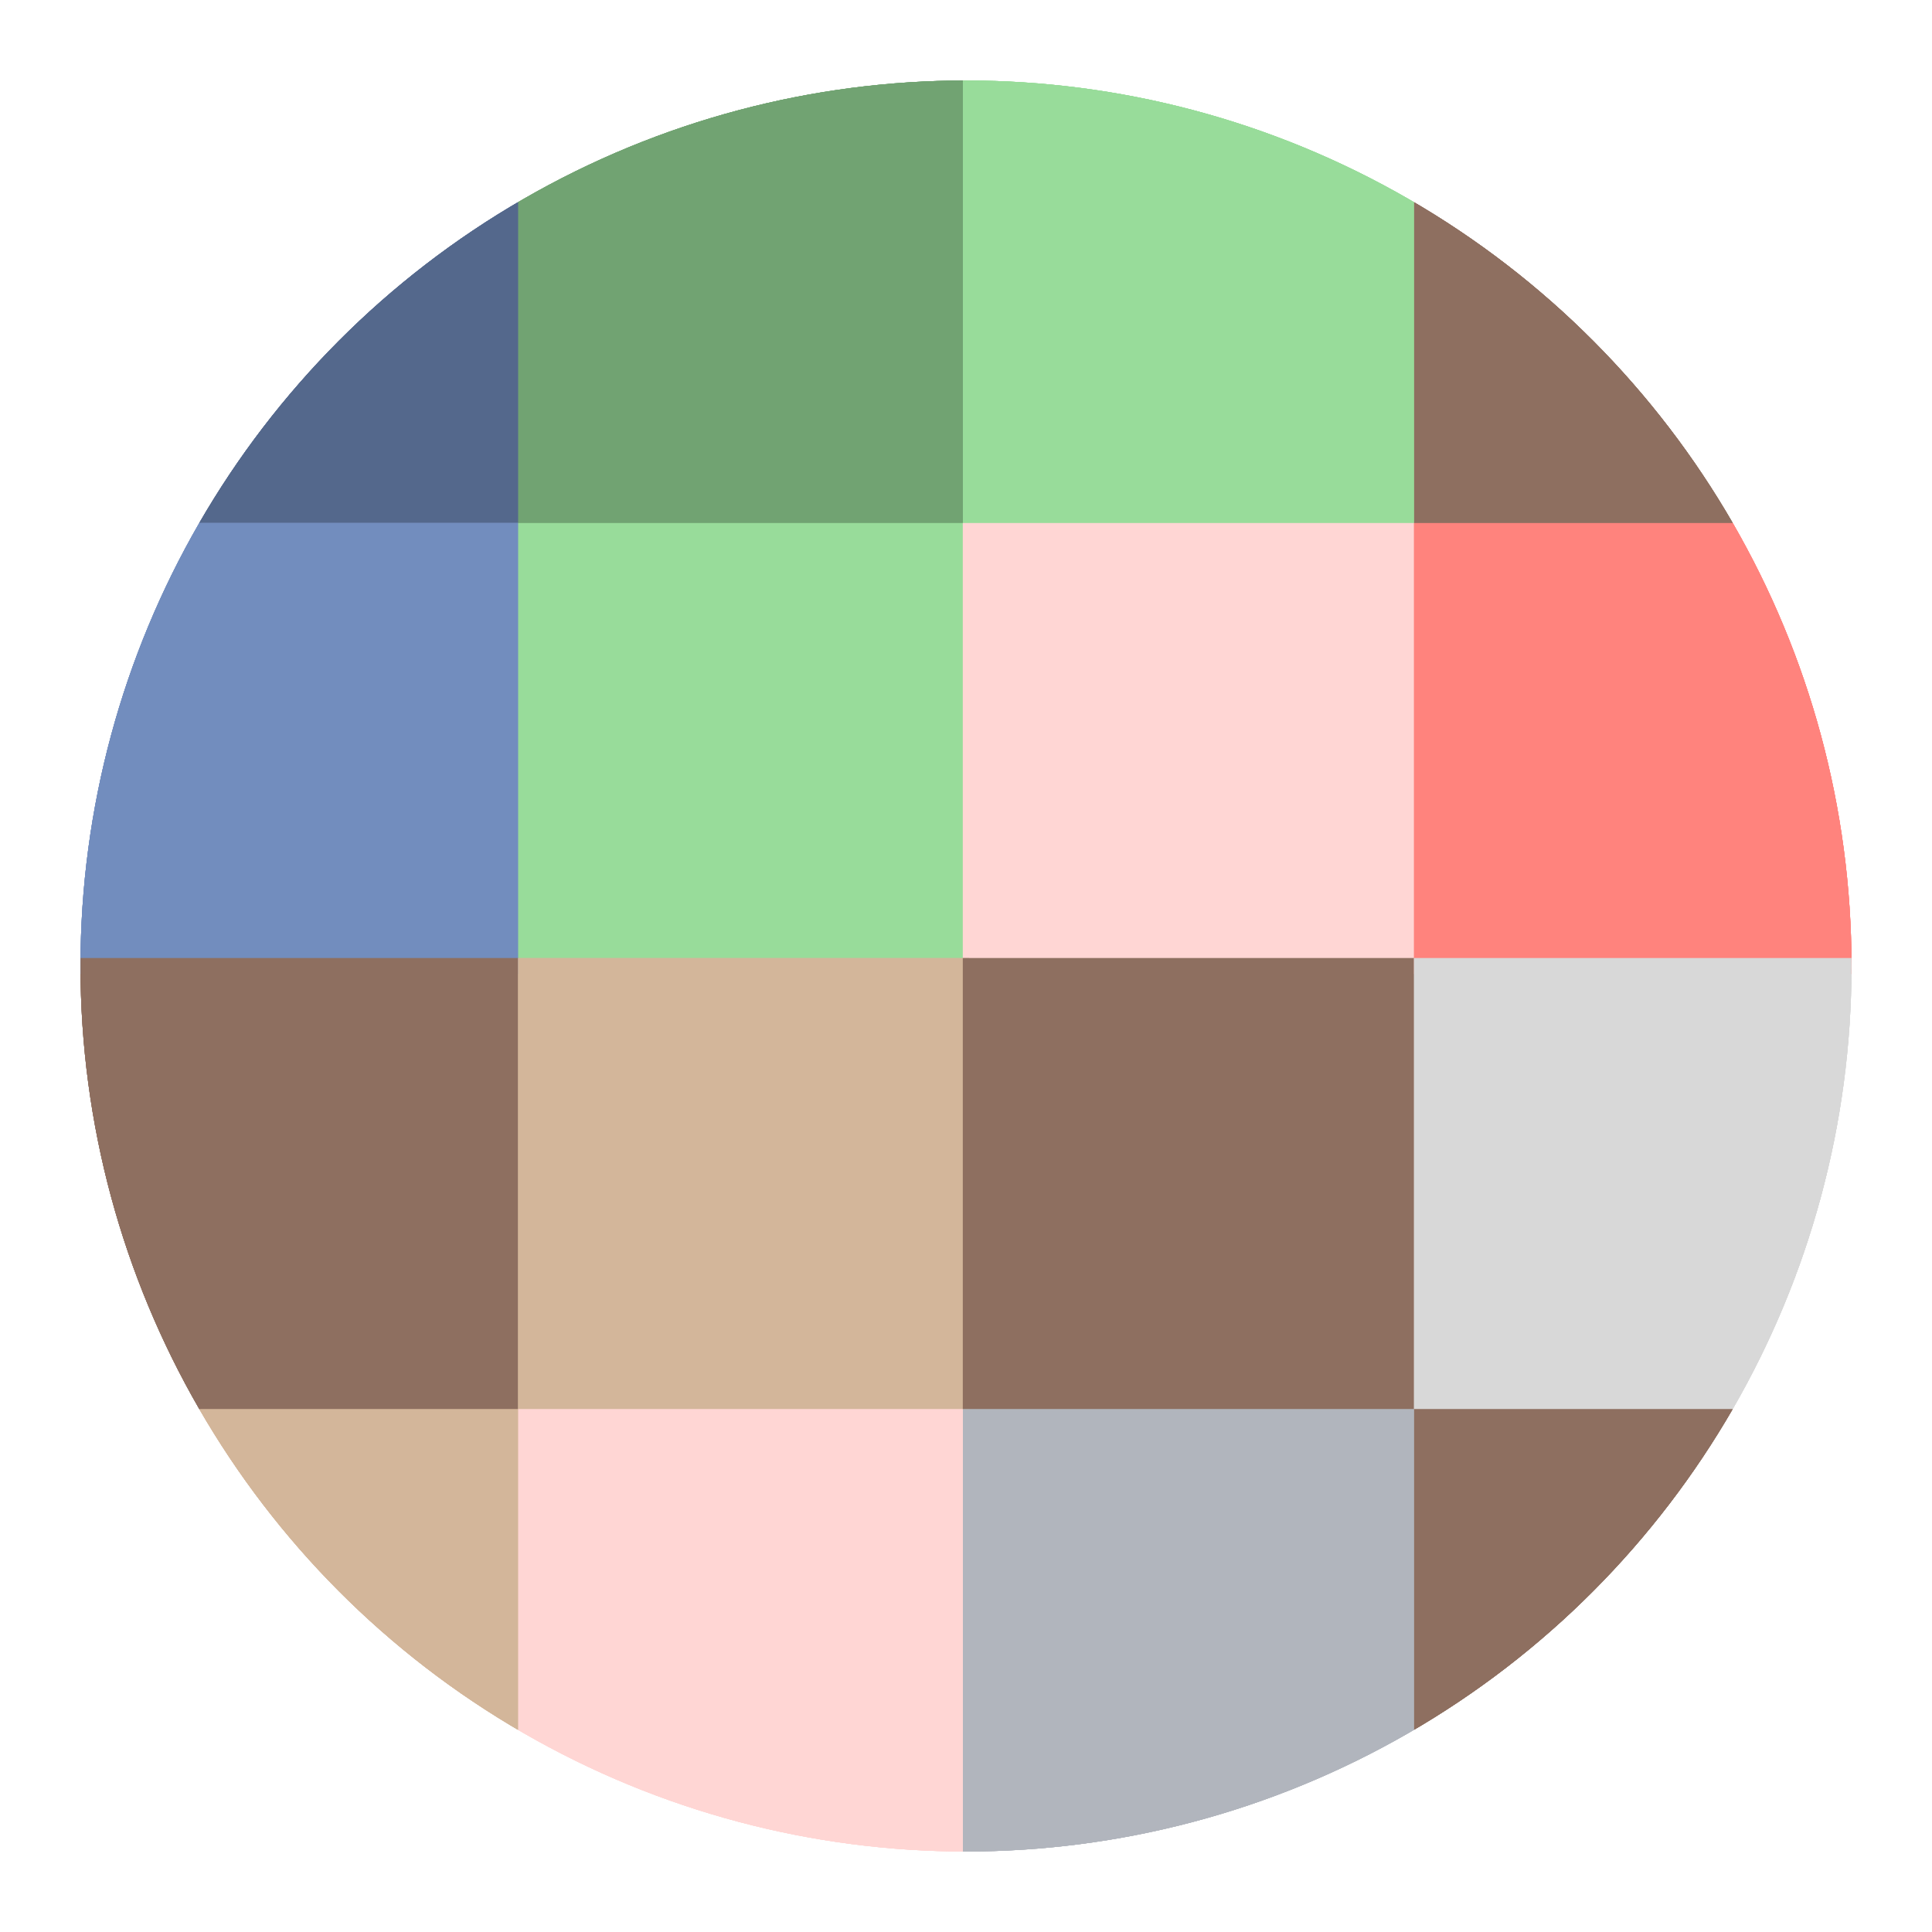 <?xml version="1.0" encoding="UTF-8"?>
<svg version="1.1" viewBox="0 0 192 192" xml:space="preserve" xmlns="http://www.w3.org/2000/svg"><defs><clipPath id="clipPath518"><circle class="a" cx="96" cy="96" r="88" fill="none" stroke="#b2b6bd"/></clipPath><clipPath id="clipPath522"><circle class="a" cx="96" cy="96" r="88" fill="none" stroke="#b2b6bd"/></clipPath><clipPath id="clipPath526"><circle class="a" cx="96" cy="96" r="88" fill="none" stroke="#b2b6bd"/></clipPath><clipPath id="clipPath530"><circle class="a" cx="96" cy="96" r="88" fill="none" stroke="#b2b6bd"/></clipPath><clipPath id="clipPath534"><circle class="a" cx="96" cy="96" r="88" fill="none" stroke="#b2b6bd"/></clipPath><clipPath id="clipPath538"><circle class="a" cx="96" cy="96" r="88" fill="none" stroke="#b2b6bd"/></clipPath><clipPath id="clipPath542"><circle class="a" cx="96" cy="96" r="88" fill="none" stroke="#b2b6bd"/></clipPath><clipPath id="clipPath546"><circle class="a" cx="96" cy="96" r="88" fill="none" stroke="#b2b6bd"/></clipPath><clipPath id="clipPath550"><circle class="a" cx="96" cy="96" r="88" fill="none" stroke="#b2b6bd"/></clipPath><clipPath id="clipPath554"><circle class="a" cx="96" cy="96" r="88" fill="none" stroke="#b2b6bd"/></clipPath><clipPath id="clipPath558"><circle class="a" cx="96" cy="96" r="88" fill="none" stroke="#b2b6bd"/></clipPath><clipPath id="clipPath562"><circle class="a" cx="96" cy="96" r="88" fill="none" stroke="#b2b6bd"/></clipPath><clipPath id="clipPath566"><circle class="a" cx="96" cy="96" r="88" fill="none" stroke="#b2b6bd"/></clipPath><clipPath id="clipPath570"><circle class="a" cx="96" cy="96" r="88" fill="none" stroke="#b2b6bd"/></clipPath><clipPath id="clipPath574"><circle class="a" cx="96" cy="96" r="88" fill="none" stroke="#b2b6bd"/></clipPath><clipPath id="clipPath578"><circle class="a" cx="96" cy="96" r="88" fill="none" stroke="#b2b6bd"/></clipPath></defs>
	 <rect x="51.484" y="51.961" width="44.198" height="43.244" clip-path="url(#clipPath578)" fill="#98dc9a" stroke-linecap="round" stroke-linejoin="round" stroke-width="13.155"/><rect x="95.682" y="51.961" width="44.834" height="44.834" clip-path="url(#clipPath574)" fill="#ffd6d4" stroke-linecap="round" stroke-linejoin="round" stroke-width="13.49"/><rect x="140.52" y="51.961" width="44.834" height="44.834" clip-path="url(#clipPath570)" fill="#ff837d" stroke-linecap="round" stroke-linejoin="round" stroke-width="13.49"/><rect x="140.52" y="7.127" width="44.834" height="44.834" clip-path="url(#clipPath566)" fill="#8e6f60" stroke-linecap="round" stroke-linejoin="round" stroke-width="13.49"/><rect x="95.682" y="7.127" width="44.834" height="44.834" clip-path="url(#clipPath562)" fill="#98dc9a" stroke-linecap="round" stroke-linejoin="round" stroke-width="13.49"/><rect x="51.484" y="7.127" width="44.198" height="44.834" clip-path="url(#clipPath558)" fill="#71a372" stroke-linecap="round" stroke-linejoin="round" stroke-width="13.394"/><rect x="6.65" y="7.127" width="44.834" height="44.834" clip-path="url(#clipPath554)" fill="#54688c" stroke-linecap="round" stroke-linejoin="round" stroke-width="13.49"/><rect x="6.65" y="51.961" width="44.834" height="44.834" clip-path="url(#clipPath550)" fill="#728dbe" stroke-linecap="round" stroke-linejoin="round" stroke-width="13.49"/><rect x="6.65" y="95.205" width="44.834" height="44.834" clip-path="url(#clipPath546)" fill="#8e6f60" stroke-linecap="round" stroke-linejoin="round" stroke-width="13.49"/><rect x="51.484" y="95.205" width="44.834" height="44.834" clip-path="url(#clipPath542)" fill="#d3b69a" stroke-linecap="round" stroke-linejoin="round" stroke-width="13.49"/><rect x="95.682" y="95.205" width="44.834" height="44.834" clip-path="url(#clipPath538)" fill="#8e6f60" stroke-linecap="round" stroke-linejoin="round" stroke-width="13.49"/><rect x="140.52" y="95.205" width="44.834" height="44.834" clip-path="url(#clipPath534)" fill="#d8d8d8" stroke-linecap="round" stroke-linejoin="round" stroke-width="13.49"/><rect x="140.52" y="140.04" width="44.834" height="44.834" clip-path="url(#clipPath530)" fill="#8e6f60" stroke-linecap="round" stroke-linejoin="round" stroke-width="13.49"/><rect x="95.682" y="140.04" width="44.834" height="44.834" clip-path="url(#clipPath526)" fill="#b1b5bd" stroke-linecap="round" stroke-linejoin="round" stroke-width="13.49"/><rect x="51.484" y="140.04" width="44.198" height="44.834" clip-path="url(#clipPath522)" fill="#ffd6d4" stroke-linecap="round" stroke-linejoin="round" stroke-width="13.394"/><rect x="6.65" y="140.04" width="44.834" height="44.834" clip-path="url(#clipPath518)" fill="#d3b69a" stroke-linecap="round" stroke-linejoin="round" stroke-width="13.49"/><rect x="51.484" y="51.961" width="44.198" height="43.244" clip-path="url(#clipPath578)" fill="#98dc9a" stroke-linecap="round" stroke-linejoin="round" stroke-width="13.155"/><rect x="95.682" y="51.961" width="44.834" height="44.834" clip-path="url(#clipPath574)" fill="#ffd6d4" stroke-linecap="round" stroke-linejoin="round" stroke-width="13.49"/><rect x="140.52" y="51.961" width="44.834" height="44.834" clip-path="url(#clipPath570)" fill="#ff837d" stroke-linecap="round" stroke-linejoin="round" stroke-width="13.49"/><rect x="140.52" y="7.127" width="44.834" height="44.834" clip-path="url(#clipPath566)" fill="#8e6f60" stroke-linecap="round" stroke-linejoin="round" stroke-width="13.49"/><rect x="95.682" y="7.127" width="44.834" height="44.834" clip-path="url(#clipPath562)" fill="#98dc9a" stroke-linecap="round" stroke-linejoin="round" stroke-width="13.49"/><rect x="51.484" y="7.127" width="44.198" height="44.834" clip-path="url(#clipPath558)" fill="#71a372" stroke-linecap="round" stroke-linejoin="round" stroke-width="13.394"/><rect x="6.65" y="7.127" width="44.834" height="44.834" clip-path="url(#clipPath554)" fill="#54688c" stroke-linecap="round" stroke-linejoin="round" stroke-width="13.49"/><rect x="6.65" y="51.961" width="44.834" height="44.834" clip-path="url(#clipPath550)" fill="#728dbe" stroke-linecap="round" stroke-linejoin="round" stroke-width="13.49"/><rect x="6.65" y="95.205" width="44.834" height="44.834" clip-path="url(#clipPath546)" fill="#8e6f60" stroke-linecap="round" stroke-linejoin="round" stroke-width="13.49"/><rect x="51.484" y="95.205" width="44.834" height="44.834" clip-path="url(#clipPath542)" fill="#d3b69a" stroke-linecap="round" stroke-linejoin="round" stroke-width="13.49"/><rect x="95.682" y="95.205" width="44.834" height="44.834" clip-path="url(#clipPath538)" fill="#8e6f60" stroke-linecap="round" stroke-linejoin="round" stroke-width="13.49"/><rect x="140.52" y="95.205" width="44.834" height="44.834" clip-path="url(#clipPath534)" fill="#d8d8d8" stroke-linecap="round" stroke-linejoin="round" stroke-width="13.49"/><rect x="140.52" y="140.04" width="44.834" height="44.834" clip-path="url(#clipPath530)" fill="#8e6f60" stroke-linecap="round" stroke-linejoin="round" stroke-width="13.49"/><rect x="95.682" y="140.04" width="44.834" height="44.834" clip-path="url(#clipPath526)" fill="#b1b5bd" stroke-linecap="round" stroke-linejoin="round" stroke-width="13.49"/><rect x="51.484" y="140.04" width="44.198" height="44.834" clip-path="url(#clipPath522)" fill="#ffd6d4" stroke-linecap="round" stroke-linejoin="round" stroke-width="13.394"/><rect x="6.65" y="140.04" width="44.834" height="44.834" clip-path="url(#clipPath518)" fill="#d3b69a" stroke-linecap="round" stroke-linejoin="round" stroke-width="13.49"/><rect x="51.484" y="51.961" width="44.198" height="43.244" clip-path="url(#clipPath578)" fill="#98dc9a" stroke-linecap="round" stroke-linejoin="round" stroke-width="13.155"/><rect x="95.682" y="51.961" width="44.834" height="44.834" clip-path="url(#clipPath574)" fill="#ffd6d4" stroke-linecap="round" stroke-linejoin="round" stroke-width="13.49"/><rect x="140.52" y="51.961" width="44.834" height="44.834" clip-path="url(#clipPath570)" fill="#ff837d" stroke-linecap="round" stroke-linejoin="round" stroke-width="13.49"/><rect x="140.52" y="7.127" width="44.834" height="44.834" clip-path="url(#clipPath566)" fill="#8e6f60" stroke-linecap="round" stroke-linejoin="round" stroke-width="13.49"/><rect x="95.682" y="7.127" width="44.834" height="44.834" clip-path="url(#clipPath562)" fill="#98dc9a" stroke-linecap="round" stroke-linejoin="round" stroke-width="13.49"/><rect x="51.484" y="7.127" width="44.198" height="44.834" clip-path="url(#clipPath558)" fill="#71a372" stroke-linecap="round" stroke-linejoin="round" stroke-width="13.394"/><rect x="6.65" y="7.127" width="44.834" height="44.834" clip-path="url(#clipPath554)" fill="#54688c" stroke-linecap="round" stroke-linejoin="round" stroke-width="13.49"/><rect x="6.65" y="51.961" width="44.834" height="44.834" clip-path="url(#clipPath550)" fill="#728dbe" stroke-linecap="round" stroke-linejoin="round" stroke-width="13.49"/><rect x="6.65" y="95.205" width="44.834" height="44.834" clip-path="url(#clipPath546)" fill="#8e6f60" stroke-linecap="round" stroke-linejoin="round" stroke-width="13.49"/><rect x="51.484" y="95.205" width="44.834" height="44.834" clip-path="url(#clipPath542)" fill="#d3b69a" stroke-linecap="round" stroke-linejoin="round" stroke-width="13.49"/><rect x="95.682" y="95.205" width="44.834" height="44.834" clip-path="url(#clipPath538)" fill="#8e6f60" stroke-linecap="round" stroke-linejoin="round" stroke-width="13.49"/><rect x="140.52" y="95.205" width="44.834" height="44.834" clip-path="url(#clipPath534)" fill="#d8d8d8" stroke-linecap="round" stroke-linejoin="round" stroke-width="13.49"/><rect x="140.52" y="140.04" width="44.834" height="44.834" clip-path="url(#clipPath530)" fill="#8e6f60" stroke-linecap="round" stroke-linejoin="round" stroke-width="13.49"/><rect x="95.682" y="140.04" width="44.834" height="44.834" clip-path="url(#clipPath526)" fill="#b1b5bd" stroke-linecap="round" stroke-linejoin="round" stroke-width="13.49"/><rect x="51.484" y="140.04" width="44.198" height="44.834" clip-path="url(#clipPath522)" fill="#ffd6d4" stroke-linecap="round" stroke-linejoin="round" stroke-width="13.394"/><rect x="6.65" y="140.04" width="44.834" height="44.834" clip-path="url(#clipPath518)" fill="#d3b69a" stroke-linecap="round" stroke-linejoin="round" stroke-width="13.49"/><rect x="51.484" y="51.961" width="44.198" height="43.244" clip-path="url(#clipPath578)" fill="#98dc9a" stroke-linecap="round" stroke-linejoin="round" stroke-width="13.155"/><rect x="95.682" y="51.961" width="44.834" height="44.834" clip-path="url(#clipPath574)" fill="#ffd6d4" stroke-linecap="round" stroke-linejoin="round" stroke-width="13.49"/><rect x="140.52" y="51.961" width="44.834" height="44.834" clip-path="url(#clipPath570)" fill="#ff837d" stroke-linecap="round" stroke-linejoin="round" stroke-width="13.49"/><rect x="140.52" y="7.127" width="44.834" height="44.834" clip-path="url(#clipPath566)" fill="#8e6f60" stroke-linecap="round" stroke-linejoin="round" stroke-width="13.49"/><rect x="95.682" y="7.127" width="44.834" height="44.834" clip-path="url(#clipPath562)" fill="#98dc9a" stroke-linecap="round" stroke-linejoin="round" stroke-width="13.49"/><rect x="51.484" y="7.127" width="44.198" height="44.834" clip-path="url(#clipPath558)" fill="#71a372" stroke-linecap="round" stroke-linejoin="round" stroke-width="13.394"/><rect x="6.65" y="7.127" width="44.834" height="44.834" clip-path="url(#clipPath554)" fill="#54688c" stroke-linecap="round" stroke-linejoin="round" stroke-width="13.49"/><rect x="6.65" y="51.961" width="44.834" height="44.834" clip-path="url(#clipPath550)" fill="#728dbe" stroke-linecap="round" stroke-linejoin="round" stroke-width="13.49"/><rect x="6.65" y="95.205" width="44.834" height="44.834" clip-path="url(#clipPath546)" fill="#8e6f60" stroke-linecap="round" stroke-linejoin="round" stroke-width="13.49"/><rect x="51.484" y="95.205" width="44.834" height="44.834" clip-path="url(#clipPath542)" fill="#d3b69a" stroke-linecap="round" stroke-linejoin="round" stroke-width="13.49"/><rect x="95.682" y="95.205" width="44.834" height="44.834" clip-path="url(#clipPath538)" fill="#8e6f60" stroke-linecap="round" stroke-linejoin="round" stroke-width="13.49"/><rect x="140.52" y="95.205" width="44.834" height="44.834" clip-path="url(#clipPath534)" fill="#d8d8d8" stroke-linecap="round" stroke-linejoin="round" stroke-width="13.49"/><rect x="140.52" y="140.04" width="44.834" height="44.834" clip-path="url(#clipPath530)" fill="#8e6f60" stroke-linecap="round" stroke-linejoin="round" stroke-width="13.49"/><rect x="95.682" y="140.04" width="44.834" height="44.834" clip-path="url(#clipPath526)" fill="#b1b5bd" stroke-linecap="round" stroke-linejoin="round" stroke-width="13.49"/><rect x="51.484" y="140.04" width="44.198" height="44.834" clip-path="url(#clipPath522)" fill="#ffd6d4" stroke-linecap="round" stroke-linejoin="round" stroke-width="13.394"/><rect x="6.65" y="140.04" width="44.834" height="44.834" clip-path="url(#clipPath518)" fill="#d3b69a" stroke-linecap="round" stroke-linejoin="round" stroke-width="13.49"/></svg>
